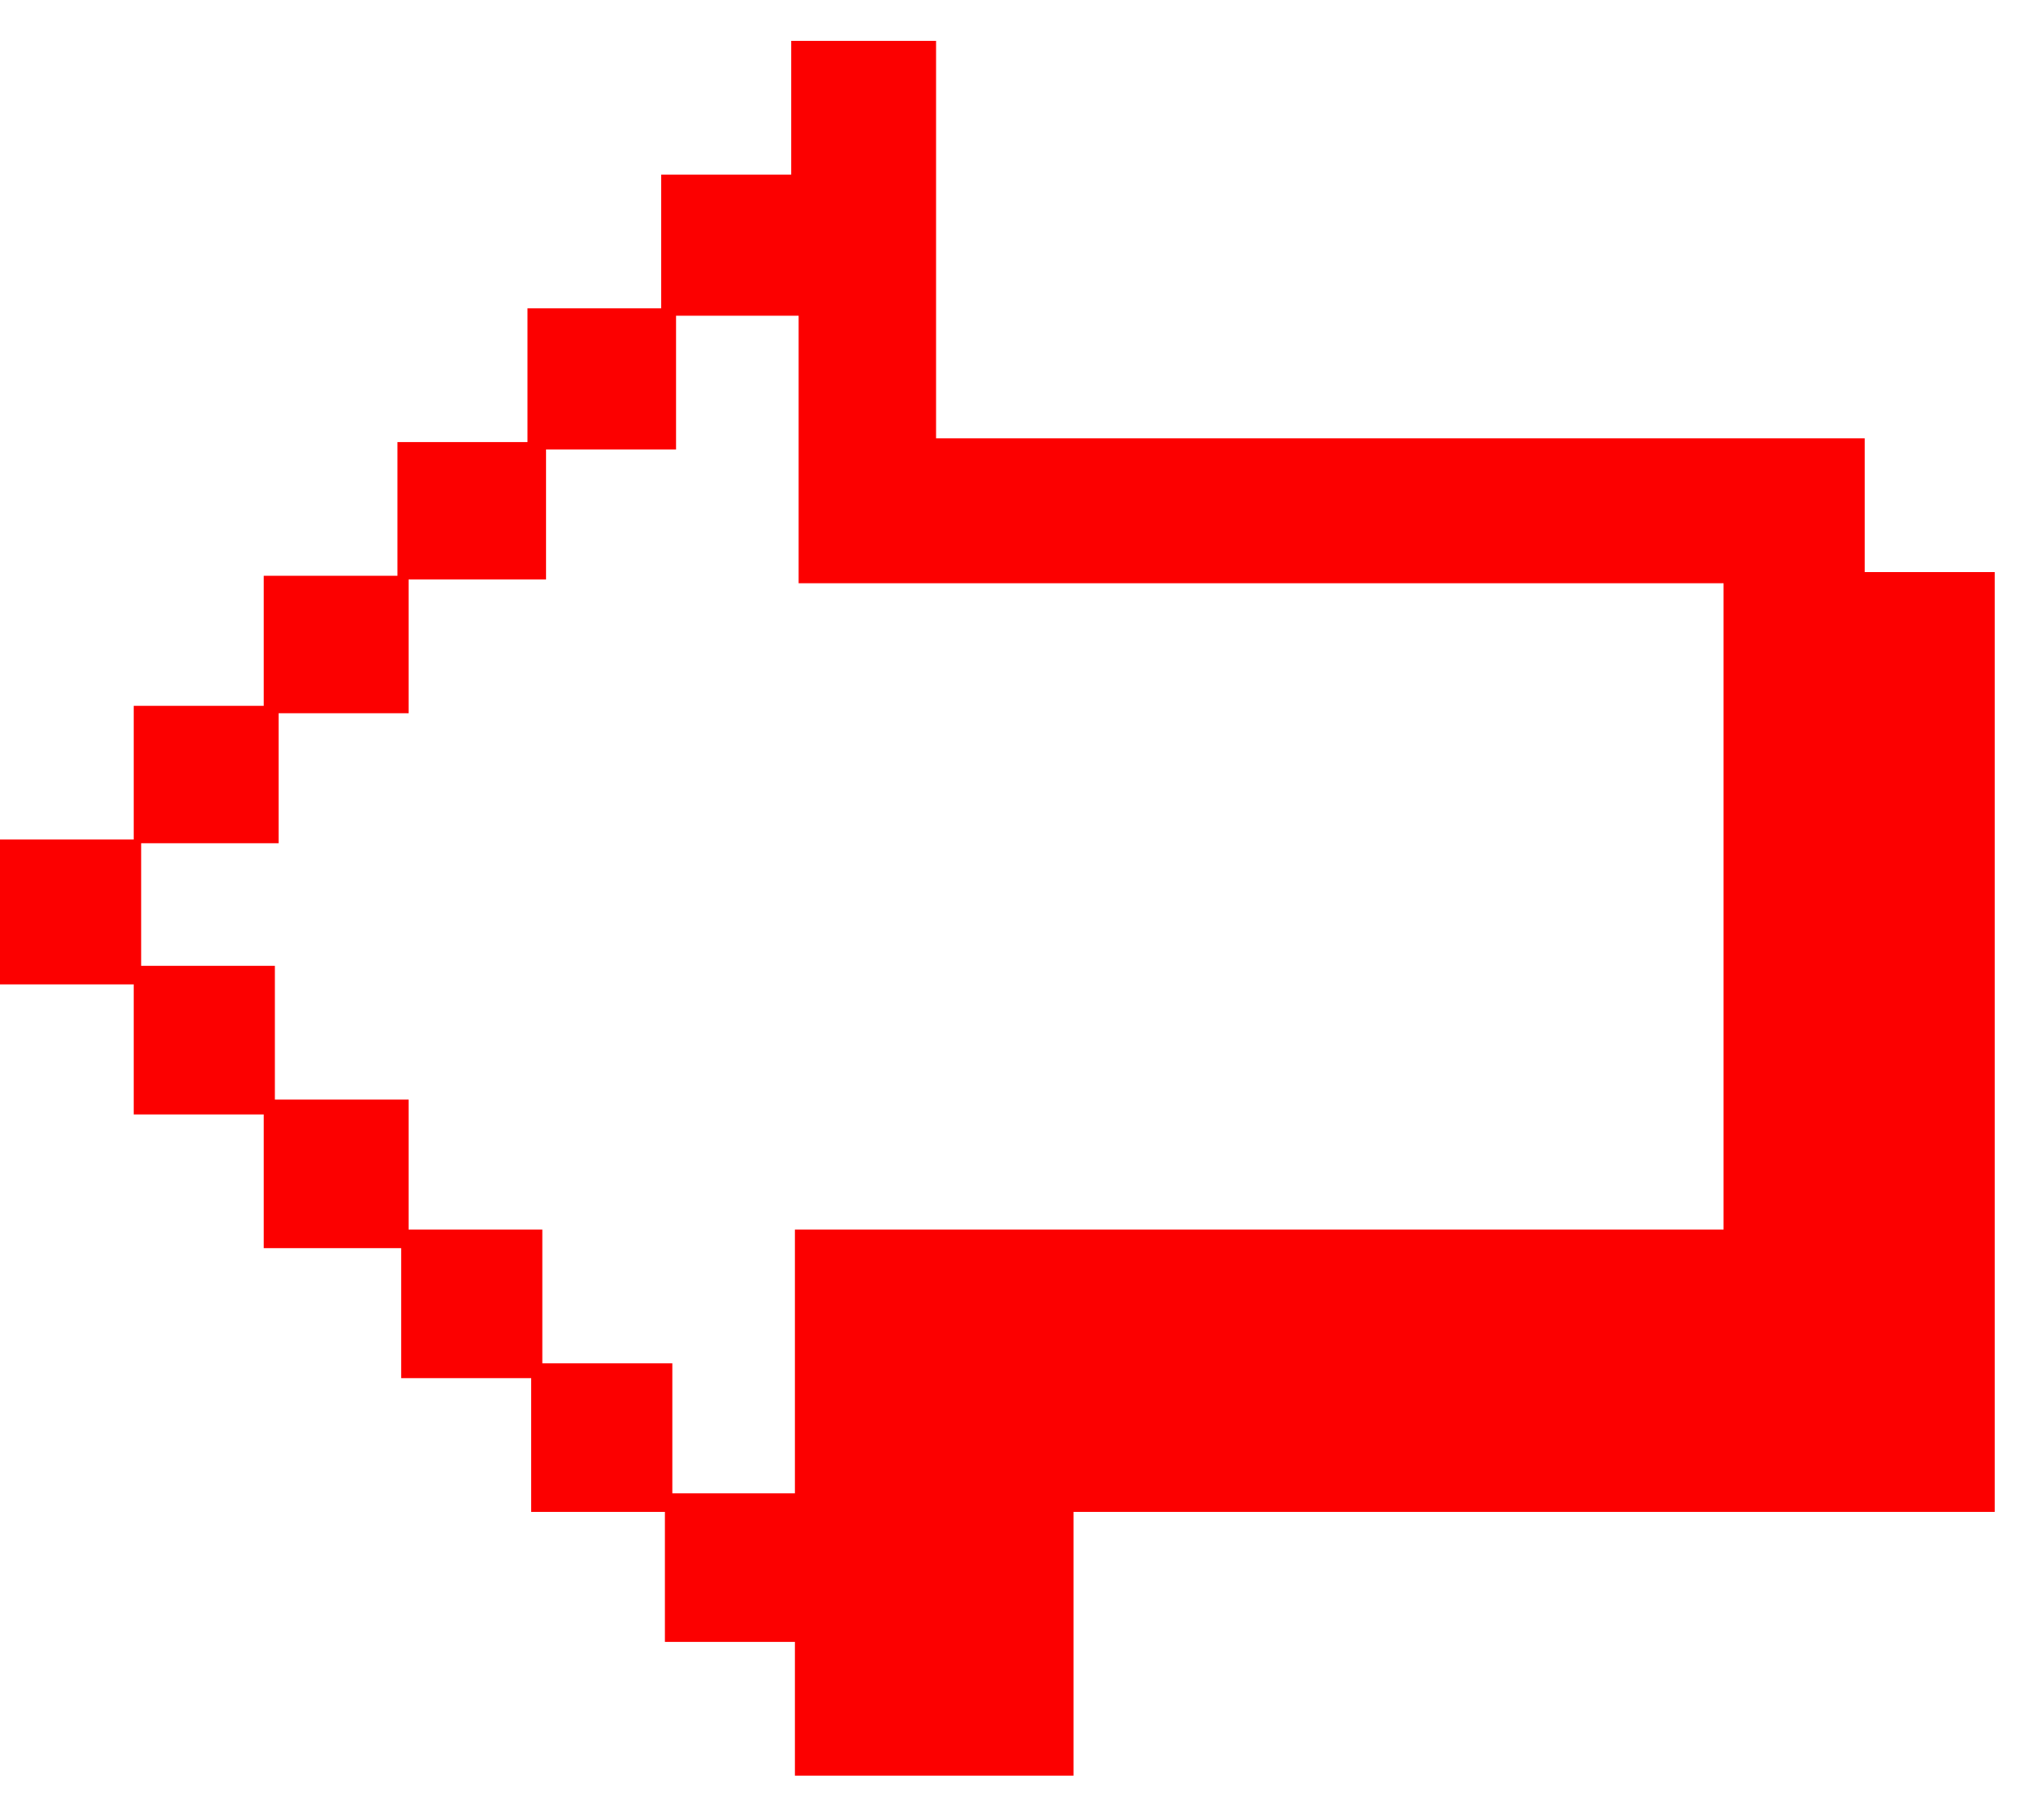 <?xml version="1.0" encoding="utf-8"?>
<!-- Generator: Adobe Illustrator 22.0.1, SVG Export Plug-In . SVG Version: 6.00 Build 0)  -->
<svg version="1.1" id="Calque_1" xmlns="http://www.w3.org/2000/svg" xmlns:xlink="http://www.w3.org/1999/xlink" x="0px" y="0px"
	 viewBox="0 0 55 49" style="enable-background:new 0 0 55 49;" xml:space="preserve">
<style type="text/css">
	.st0{fill:#FC0000;}
</style>
<path class="st0" d="M28.9,40.7v7.1h-7.5v-3.6h-3.5v-3.5h-3.6v-3.6h-3.5v-3.5H7.1V30H3.6v-3.5H0v-3.9h3.6v-3.6h3.5v-3.5h3.6v-3.6
	h3.5V8.3h3.6V4.7h3.5V1.1h3.9v10.7h25v3.6h3.5v25.3H28.9z M46.5,15.7h-25V8.5h-3.3v3.6h-3.5v3.5H11v3.6H7.5v3.5H3.8v3.3h3.6v3.6H11
	v3.5h3.6v3.6h3.5v3.5h3.3v-7.1h25V15.7z"/>
</svg>
